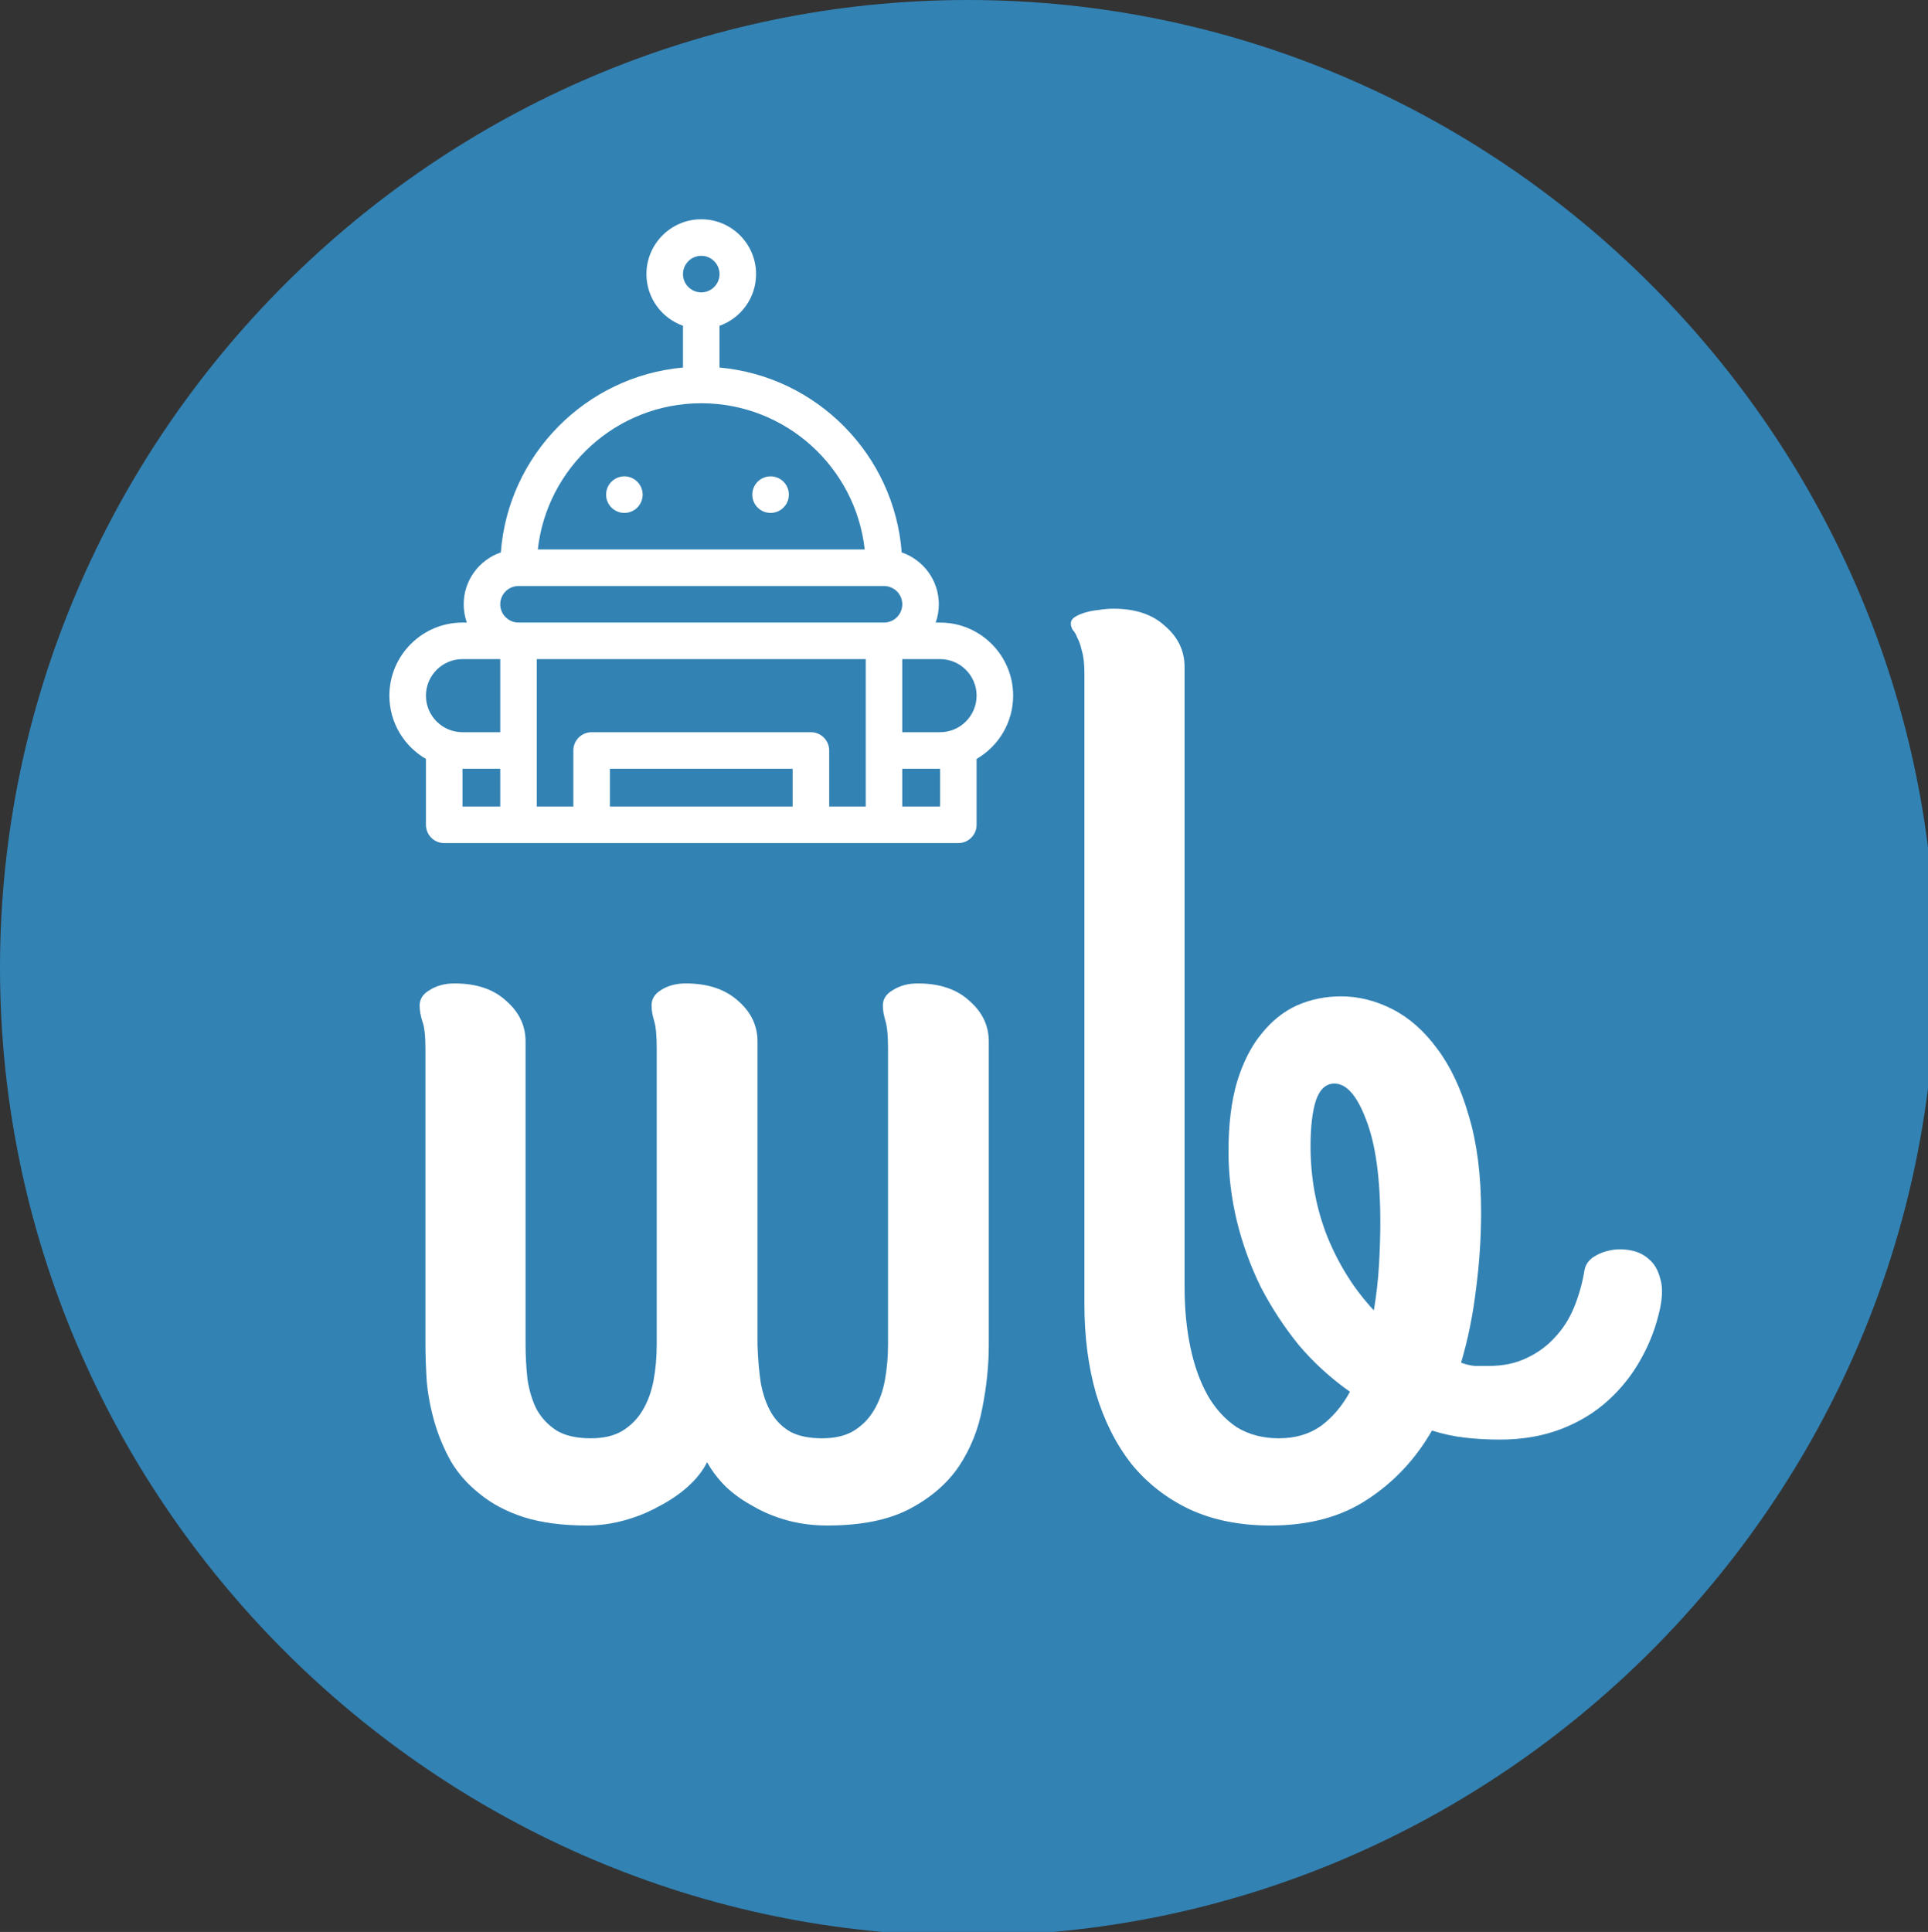 <svg width="510" height="511" viewBox="0 0 510 511" fill="none" xmlns="http://www.w3.org/2000/svg">
<rect x="0" y="0" width="510" height="511" fill="#333333" stroke="none"/>
<g clip-path="url(#clip0)">
<path d="M256 0C115.39 0 0 115.39 0 256C0 396.61 115.39 512 256 512C396.61 512 512 396.61 512 256C512 115.39 396.61 0 256 0Z" fill="#3282B4"/>
<path d="M165.164 135.666C167.834 135.666 169.998 133.502 169.998 130.832C169.998 128.162 167.834 125.998 165.164 125.998C162.494 125.998 160.33 128.162 160.33 130.832C160.33 133.502 162.494 135.666 165.164 135.666Z" fill="white"/>
<path d="M203.836 135.666C206.506 135.666 208.67 133.502 208.67 130.832C208.67 128.162 206.506 125.998 203.836 125.998C201.166 125.998 199.002 128.162 199.002 130.832C199.002 133.502 201.166 135.666 203.836 135.666Z" fill="white"/>
<path d="M248.664 164.67H247.51C248.047 163.157 248.342 161.53 248.342 159.836C248.342 153.477 244.226 148.065 238.52 146.114C236.563 120.279 216.064 99.546 190.334 97.216V86.172C195.96 84.177 200.002 78.804 200.002 72.502C200.002 64.506 193.496 58 185.5 58C177.504 58 170.998 64.506 170.998 72.502C170.998 78.804 175.04 84.177 180.666 86.172V97.216C154.936 99.546 134.437 120.279 132.48 146.114C126.774 148.065 122.658 153.477 122.658 159.836C122.658 161.53 122.953 163.157 123.49 164.67H122.336C111.674 164.67 103 173.344 103 184.006C103 191.147 106.894 197.392 112.668 200.74V218.166C112.668 220.836 114.832 223 117.502 223C122.051 223 247.654 223 253.498 223C256.168 223 258.332 220.836 258.332 218.166V200.74C264.106 197.392 268 191.147 268 184.006C268 173.344 259.326 164.67 248.664 164.67ZM185.5 67.668C188.165 67.668 190.334 69.837 190.334 72.502C190.334 75.167 188.165 77.336 185.5 77.336C182.835 77.336 180.666 75.167 180.666 72.502C180.666 69.837 182.835 67.668 185.5 67.668ZM185.5 106.662C207.855 106.662 226.323 123.612 228.736 145.334H142.264C144.677 123.612 163.145 106.662 185.5 106.662ZM132.326 213.332H122.336V203.342H132.326V213.332ZM132.326 193.674H122.336C117.005 193.674 112.668 189.337 112.668 184.006C112.668 178.675 117.005 174.338 122.336 174.338H132.326C132.326 180.089 132.326 187.802 132.326 193.674ZM209.67 213.332H161.33V203.342H209.67V213.332ZM229.006 213.332H219.338V198.508C219.338 195.838 217.174 193.674 214.504 193.674H156.496C153.826 193.674 151.662 195.838 151.662 198.508V213.332H141.994C141.994 205.492 141.994 187.504 141.994 174.338H229.006C229.006 187.451 229.006 205.431 229.006 213.332ZM233.84 164.67H137.16C134.495 164.67 132.326 162.501 132.326 159.836C132.326 157.17 134.495 155.002 137.16 155.002H233.84C236.505 155.002 238.674 157.17 238.674 159.836C238.674 162.501 236.505 164.67 233.84 164.67ZM248.664 213.332H238.674V203.342H248.664V213.332ZM248.664 193.674H238.674C238.674 187.8 238.674 180.089 238.674 174.338H248.664C253.995 174.338 258.332 178.675 258.332 184.006C258.332 189.337 253.995 193.674 248.664 193.674Z" fill="white"/>
<path d="M173.72 277.211C173.72 273.907 173.492 271.515 173.036 270.034C172.58 268.552 172.352 267.185 172.352 265.932C172.352 264.223 173.207 262.856 174.916 261.83C176.739 260.691 178.904 260.121 181.41 260.121C187.221 260.121 191.835 261.66 195.253 264.736C198.671 267.698 200.38 271.287 200.38 275.502V355.654C200.494 359.299 200.779 362.66 201.234 365.737C201.804 368.813 202.715 371.433 203.969 373.598C205.222 375.763 206.931 377.472 209.096 378.725C211.26 379.864 214.051 380.434 217.469 380.434C220.773 380.434 223.508 379.807 225.672 378.554C227.951 377.187 229.774 375.364 231.141 373.085C232.508 370.807 233.477 368.186 234.046 365.224C234.616 362.148 234.901 358.958 234.901 355.654V277.211C234.901 273.907 234.673 271.515 234.217 270.034C233.762 268.552 233.534 267.185 233.534 265.932C233.534 264.223 234.445 262.856 236.268 261.83C238.091 260.691 240.256 260.121 242.762 260.121C248.573 260.121 253.13 261.66 256.434 264.736C259.852 267.698 261.561 271.287 261.561 275.502V355.654C261.561 361.122 260.991 366.705 259.852 372.402C258.827 377.984 256.776 383.111 253.7 387.783C250.624 392.34 246.294 396.1 240.712 399.062C235.129 402.024 227.837 403.505 218.837 403.505C215.077 403.505 211.545 403.049 208.241 402.138C204.937 401.227 201.918 399.973 199.184 398.378C196.449 396.897 194.057 395.188 192.006 393.251C189.955 391.201 188.303 389.036 187.05 386.757C185.91 389.036 184.201 391.201 181.923 393.251C179.758 395.188 177.252 396.897 174.403 398.378C171.555 399.973 168.479 401.227 165.175 402.138C161.871 403.049 158.567 403.505 155.263 403.505C148.769 403.505 143.186 402.765 138.515 401.284C133.957 399.802 130.084 397.752 126.894 395.131C123.703 392.625 121.14 389.719 119.203 386.415C117.38 383.111 115.956 379.693 114.931 376.161C113.905 372.63 113.222 369.041 112.88 365.395C112.652 361.749 112.538 358.388 112.538 355.312V277.211C112.538 273.907 112.253 271.515 111.684 270.034C111.228 268.552 111 267.185 111 265.932C111 264.223 111.911 262.856 113.734 261.83C115.557 260.691 117.722 260.121 120.229 260.121C126.039 260.121 130.596 261.66 133.9 264.736C137.318 267.698 139.027 271.287 139.027 275.502V355.654C139.027 358.73 139.198 361.806 139.54 364.882C139.996 367.844 140.793 370.465 141.933 372.743C143.186 375.022 144.952 376.902 147.23 378.383C149.509 379.75 152.528 380.434 156.288 380.434C159.592 380.434 162.326 379.807 164.491 378.554C166.77 377.187 168.593 375.364 169.96 373.085C171.327 370.807 172.296 368.186 172.865 365.224C173.435 362.148 173.72 358.958 173.72 355.654V277.211ZM324.964 304.555C324.964 297.491 325.705 291.396 327.186 286.269C328.781 281.028 330.946 276.756 333.68 273.452C336.415 270.034 339.548 267.527 343.08 265.932C346.726 264.337 350.599 263.539 354.701 263.539C359.372 263.539 363.929 264.679 368.373 266.957C372.816 269.236 376.747 272.711 380.165 277.382C383.697 282.053 386.488 287.978 388.539 295.156C390.703 302.333 391.786 310.821 391.786 320.619C391.786 327.455 391.33 334.291 390.419 341.127C389.621 347.849 388.311 354.286 386.488 360.439C387.741 360.895 388.937 361.179 390.077 361.293C391.33 361.293 392.583 361.293 393.837 361.293C397.596 361.293 400.9 360.61 403.749 359.243C406.711 357.875 409.217 356.052 411.268 353.774C413.433 351.495 415.142 348.818 416.395 345.742C417.648 342.665 418.56 339.418 419.129 336C419.357 334.633 420.098 333.494 421.351 332.582C422.718 331.671 424.256 331.044 425.965 330.702C427.674 330.361 429.44 330.361 431.263 330.702C433.2 331.044 434.852 331.842 436.219 333.095C437.587 334.234 438.555 335.886 439.125 338.051C439.808 340.102 439.808 342.779 439.125 346.083C438.099 350.868 436.39 355.369 433.998 359.584C431.719 363.686 428.814 367.332 425.282 370.522C421.75 373.712 417.591 376.218 412.806 378.041C408.021 379.864 402.666 380.776 396.742 380.776C393.552 380.776 390.476 380.605 387.513 380.263C384.551 379.921 381.646 379.295 378.797 378.383C374.468 385.903 368.828 391.941 361.879 396.498C354.929 401.17 346.327 403.505 336.073 403.505C327.984 403.505 320.863 402.081 314.711 399.233C308.672 396.384 303.545 392.397 299.33 387.27C295.228 382.029 292.095 375.82 289.93 368.642C287.879 361.464 286.854 353.603 286.854 345.058V178.09C286.854 175.583 286.626 173.589 286.171 172.108C285.829 170.627 285.43 169.488 284.974 168.69C284.632 167.779 284.234 167.095 283.778 166.64C283.436 166.07 283.265 165.5 283.265 164.931C283.265 164.247 283.607 163.677 284.291 163.222C284.974 162.766 285.886 162.367 287.025 162.025C288.164 161.684 289.361 161.456 290.614 161.342C291.981 161.114 293.291 161 294.545 161C300.355 161 304.912 162.538 308.216 165.614C311.634 168.577 313.343 172.165 313.343 176.381V340.273C313.343 346.083 313.856 351.438 314.881 356.337C315.907 361.236 317.445 365.509 319.496 369.155C321.546 372.687 324.11 375.478 327.186 377.529C330.376 379.465 334.079 380.434 338.295 380.434C342.624 380.434 346.327 379.352 349.403 377.187C352.479 374.908 355.043 371.889 357.093 368.129C352.08 364.597 347.58 360.496 343.592 355.825C339.719 351.039 336.358 345.912 333.509 340.444C330.775 334.861 328.667 329.05 327.186 323.012C325.705 316.86 324.964 310.707 324.964 304.555ZM346.669 303.188C346.669 311.619 348.15 319.594 351.112 327.114C354.188 334.633 358.29 341.127 363.417 346.596C364.1 342.494 364.556 338.45 364.784 334.462C365.012 330.361 365.126 326.658 365.126 323.354C365.126 311.619 363.872 302.561 361.366 296.181C358.973 289.801 356.182 286.611 352.992 286.611C350.713 286.611 349.061 288.149 348.036 291.225C347.124 294.187 346.669 298.175 346.669 303.188Z" fill="white"/>
</g>
<defs>
<clipPath id="clip0">
<rect width="510" height="511" fill="white"/>
</clipPath>
</defs>
</svg>
